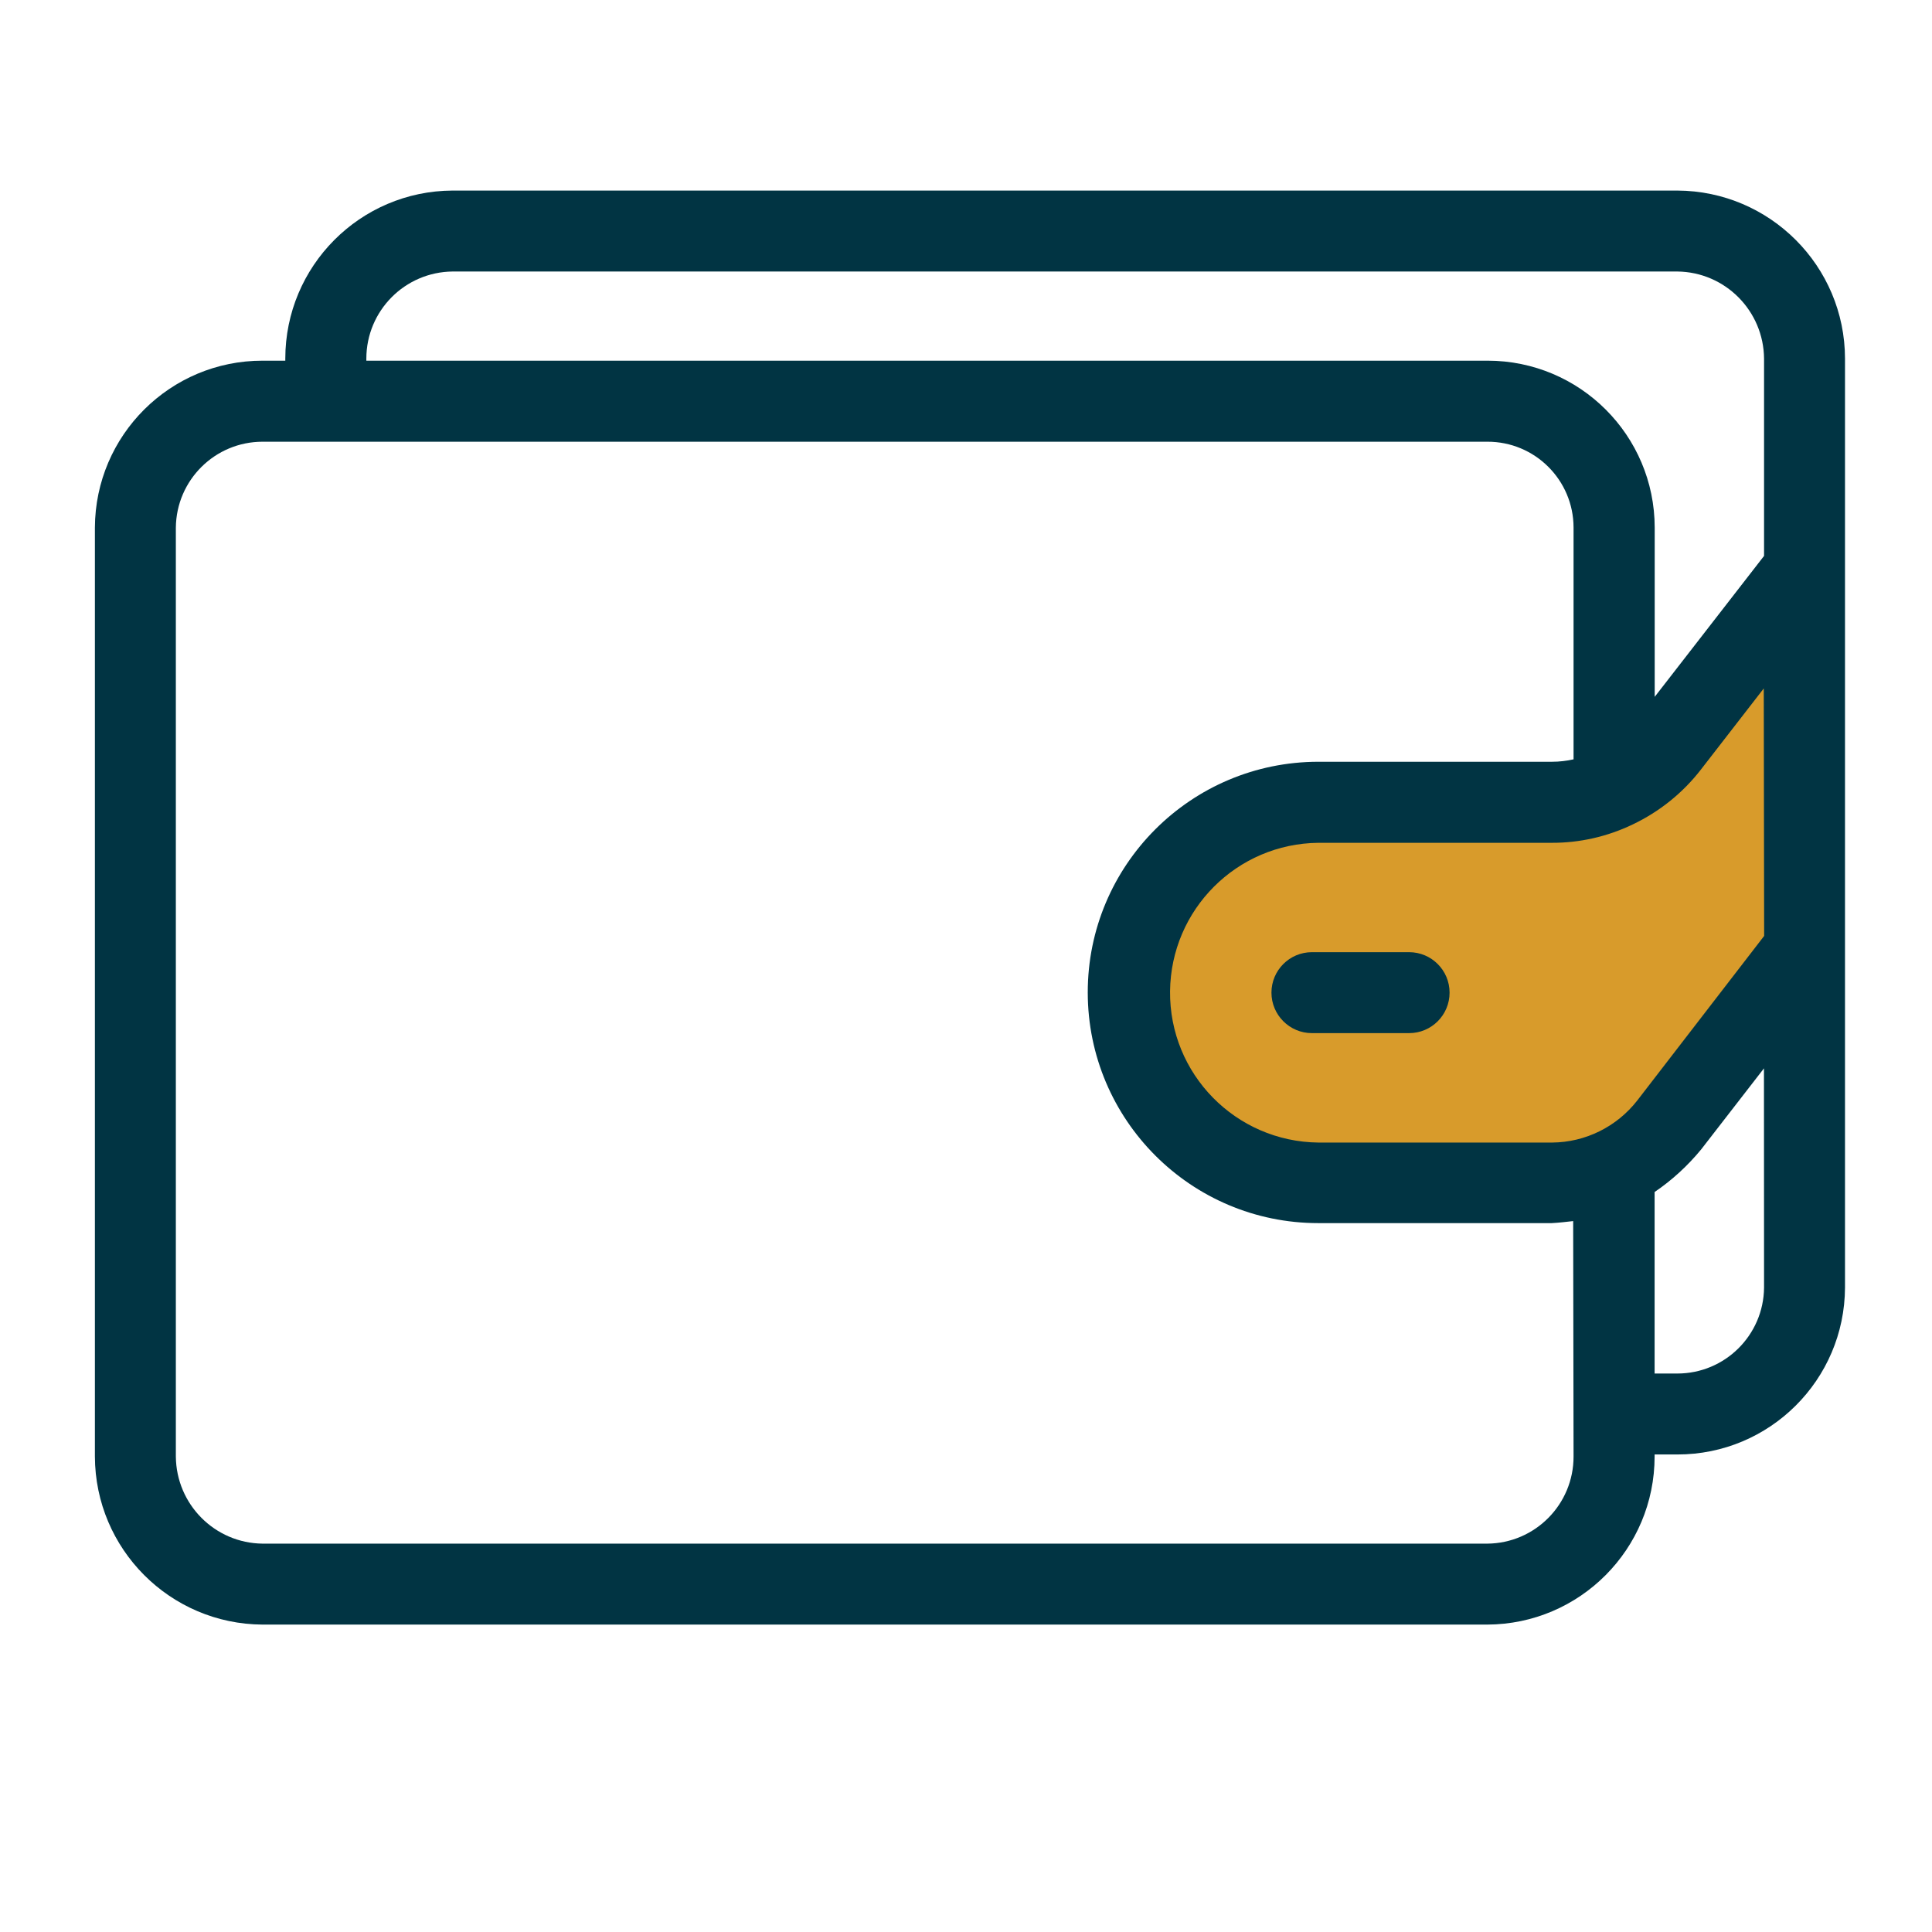 <?xml version="1.0" encoding="utf-8"?>
<!-- Generator: Adobe Illustrator 24.0.2, SVG Export Plug-In . SVG Version: 6.00 Build 0)  -->
<svg version="1.1" id="Layer_1" xmlns="http://www.w3.org/2000/svg" xmlns:xlink="http://www.w3.org/1999/xlink" x="0px" y="0px"
	 viewBox="0 0 200 200" style="enable-background:new 0 0 200 200;" xml:space="preserve">
<style type="text/css">
	.st0{fill:#D89B2B;}
	.st1{fill:#013443;}
	.st2{fill:#58595B;}
	.st3{fill:#FFFFFF;}
	.st4{fill-rule:evenodd;clip-rule:evenodd;fill:#D6B46D;}
	.st5{fill-rule:evenodd;clip-rule:evenodd;fill:#C5C5C4;}
	.st6{fill:#D3A23E;}
</style>
<g id="Group_470" transform="translate(-758.276 -1462.143)">
	<path id="Path_300" class="st0" d="M887.94,1546.39h33.84l23.99-24.09v42.41l-19.72,18.79h-36.87l-13.15-8.95v-14.87
		L887.94,1546.39z"/>
	<g id="wallet_2_" transform="translate(1052 1465)">
		<g id="Group_465" transform="translate(0 0)">
			<g id="Group_464" transform="translate(0 0)">
				<path id="Path_294" class="st1" d="M-120.09,16.87h-126.78c-9.58,0.04-17.32,7.82-17.32,17.4v0.21h-2.35
					c-9.56-0.01-17.32,7.72-17.36,17.28v96.16c0.03,9.58,7.78,17.35,17.36,17.4h126.78c9.58-0.04,17.32-7.82,17.32-17.4v-0.21h2.35
					c9.56,0.01,17.32-7.72,17.36-17.28V34.27C-102.74,24.69-110.5,16.91-120.09,16.87z M-139.76,156.94h-126.78
					c-4.95-0.05-8.94-4.07-8.98-9.02V51.76c0.05-4.92,4.05-8.89,8.98-8.89h126.78c4.92-0.02,8.92,3.96,8.93,8.88c0,0,0,0.01,0,0.01
					v23.99c-0.73,0.16-1.48,0.25-2.22,0.25h-24.2c-13.19,0.01-23.88,10.7-23.87,23.89c0.01,13.18,10.69,23.87,23.87,23.87h24.16
					c0.75-0.04,1.51-0.13,2.22-0.21l0.04,24.36C-130.82,152.87-134.81,156.9-139.76,156.94z M-111.11,130.44
					c-0.05,4.92-4.05,8.89-8.98,8.89h-2.35v-18.79c1.81-1.23,3.43-2.72,4.82-4.41l6.5-8.39L-111.11,130.44z M-124.23,111.06
					c-2.12,2.72-5.36,4.33-8.81,4.36h-24.2c-8.57-0.09-15.45-7.1-15.36-15.67c0.09-8.45,6.91-15.28,15.36-15.36h24.16
					c2.89,0.01,5.74-0.64,8.35-1.89c2.78-1.32,5.21-3.27,7.09-5.7l6.5-8.39l0.04,25.62L-124.23,111.06z M-111.11,54.69l-11.32,14.59
					V51.76c-0.01-9.55-7.75-17.28-17.3-17.28c-0.01,0-0.01,0-0.02,0H-255.8v-0.21c0-4.95,3.98-8.97,8.93-9.02h126.78
					c4.95,0.05,8.94,4.07,8.98,9.02L-111.11,54.69L-111.11,54.69z"/>
			</g>
		</g>
		<g id="Group_467" transform="translate(77.346 50.072)">
			<g id="Group_466" transform="translate(0 0)">
				<path id="Path_295" class="st1" d="M-225.2,45.64h-10.06c-2.32,0-4.19,1.88-4.19,4.19s1.88,4.19,4.19,4.19h10.06
					c2.32,0,4.19-1.88,4.19-4.19S-222.88,45.64-225.2,45.64z"/>
			</g>
		</g>
	</g>
</g>
</svg>
